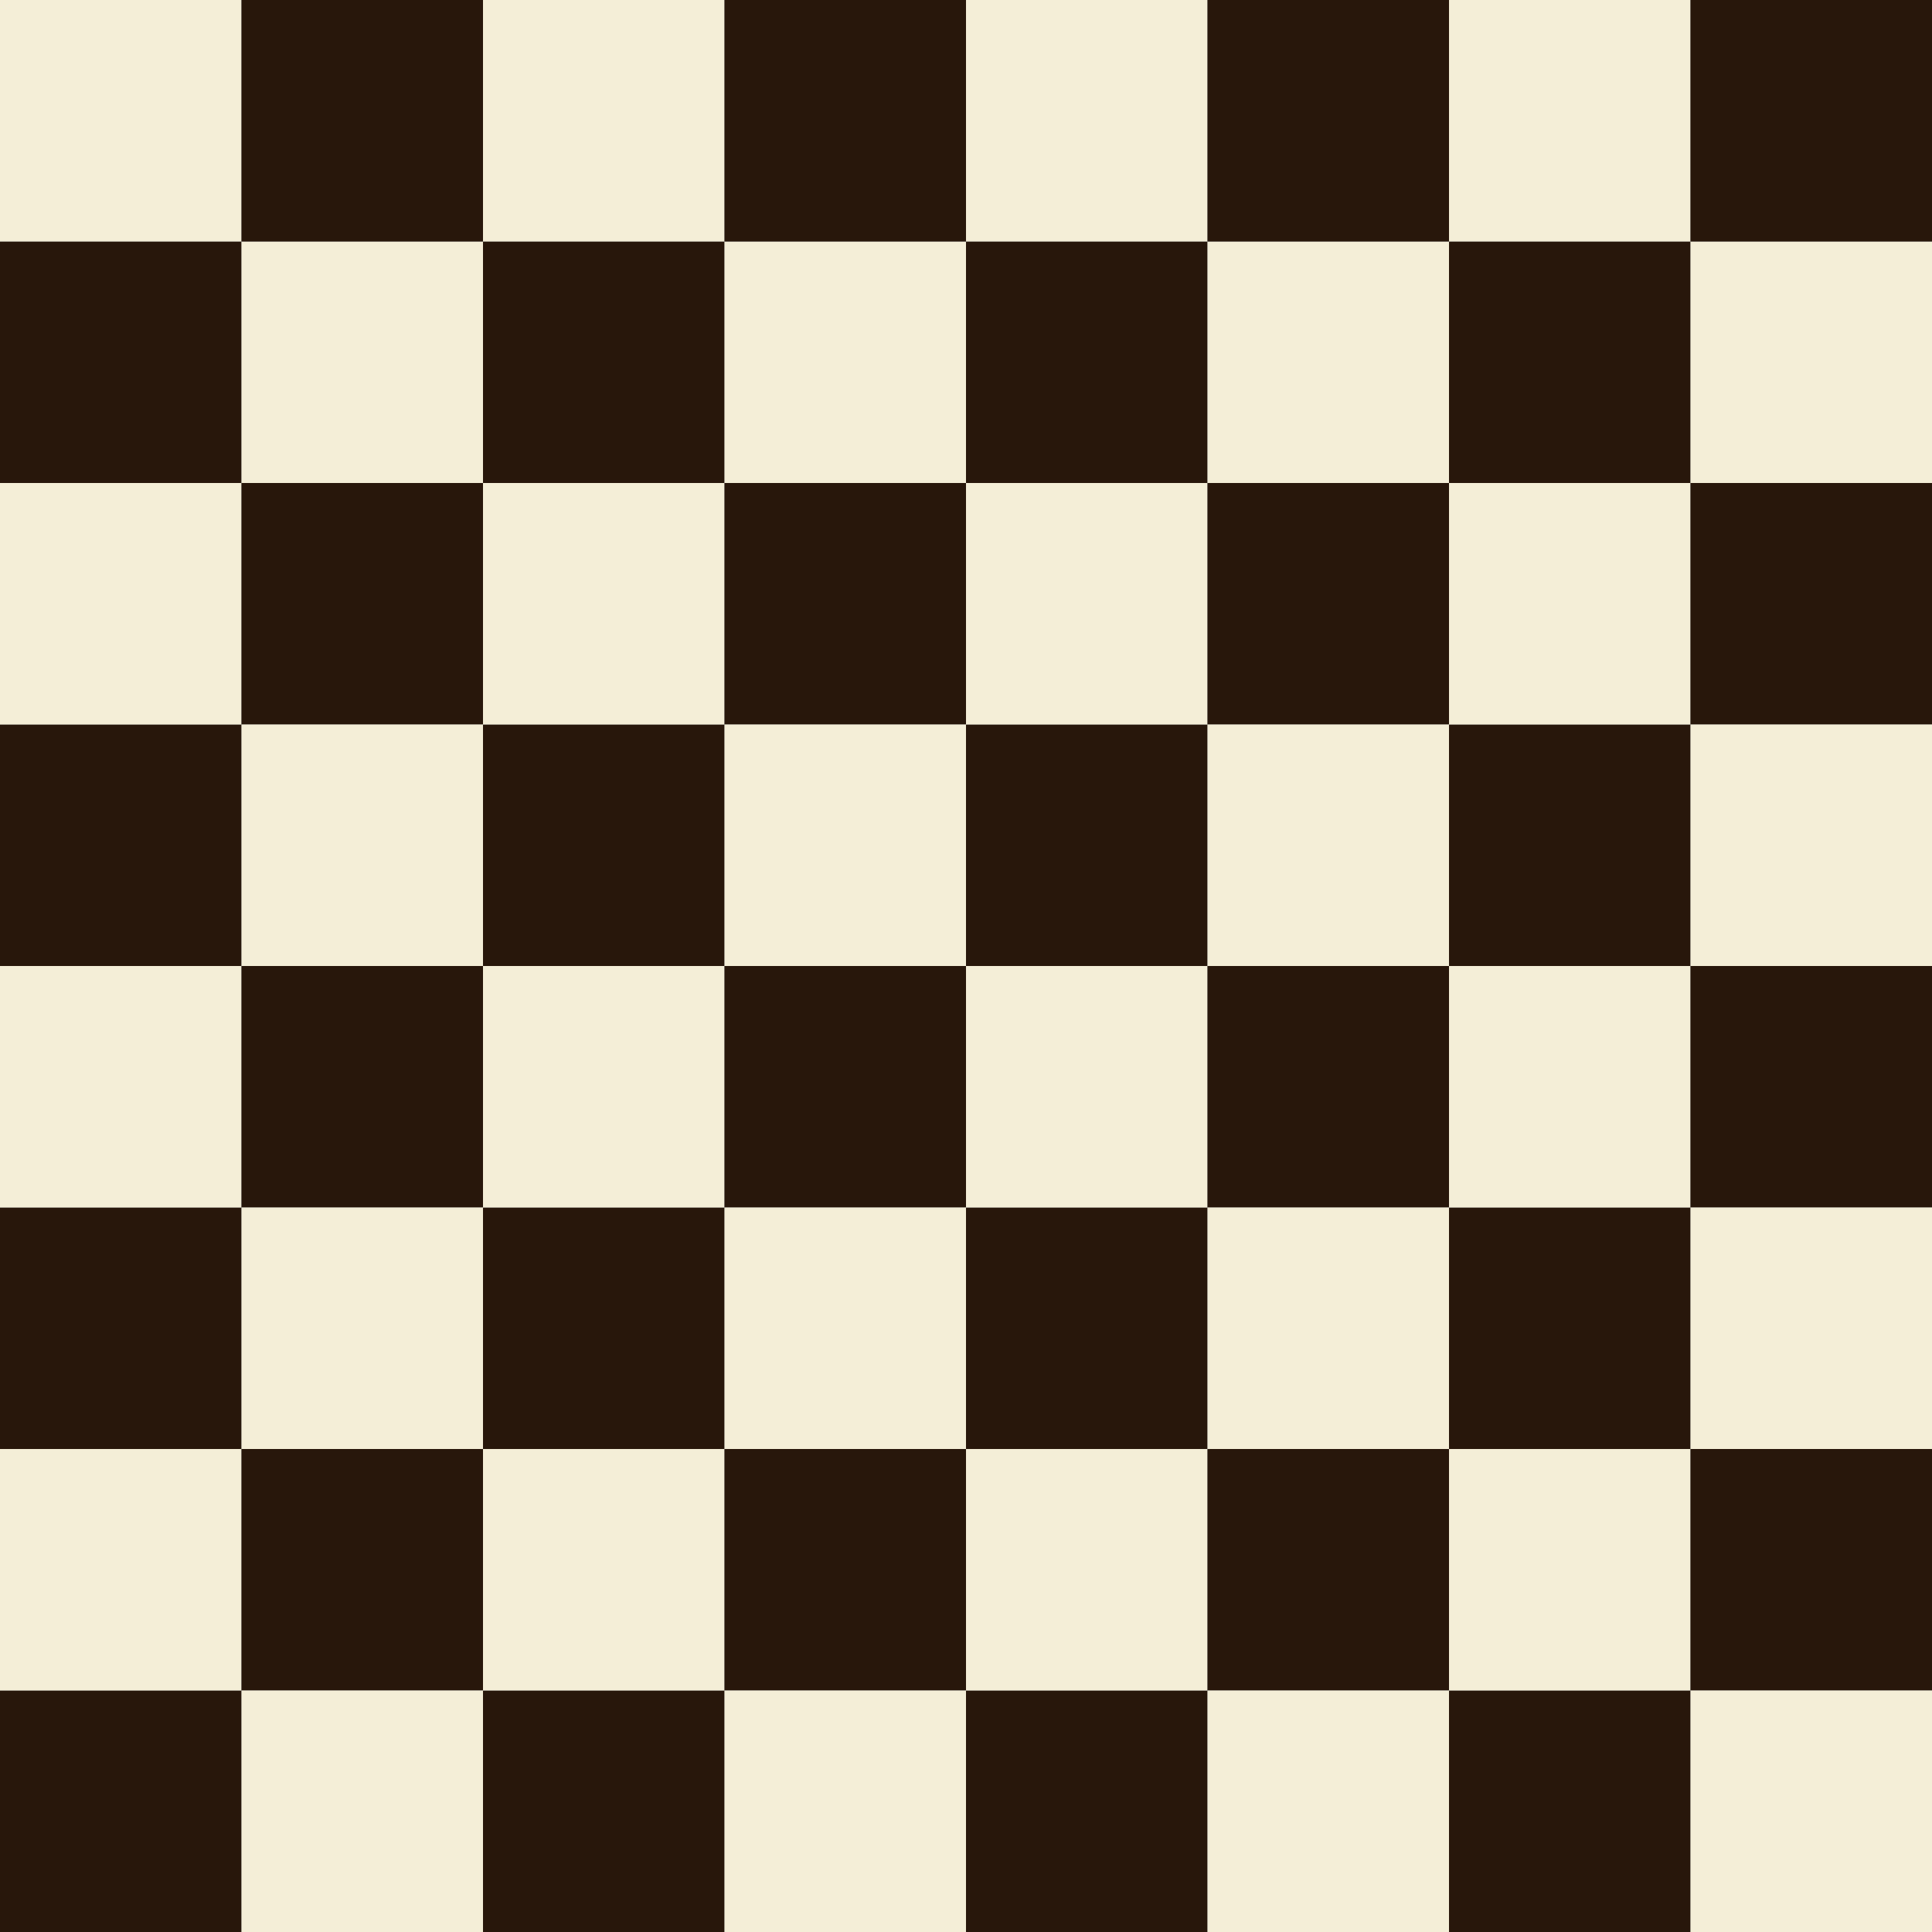 <?xml version="1.0" encoding="UTF-8" standalone="no"?>
<svg
   xmlns:dc="http://purl.org/dc/elements/1.1/"
   xmlns:cc="http://creativecommons.org/ns#"
   xmlns:rdf="http://www.w3.org/1999/02/22-rdf-syntax-ns#"
   xmlns:svg="http://www.w3.org/2000/svg"
   xmlns="http://www.w3.org/2000/svg"
   xmlns:sodipodi="http://sodipodi.sourceforge.net/DTD/sodipodi-0.dtd"
   xmlns:inkscape="http://www.inkscape.org/namespaces/inkscape"
   id="svg4492"
   version="1.1"
   viewBox="0 0 200 200"
   height="200mm"
   width="200mm"
   sodipodi:docname="board.svg"
   inkscape:export-filename="/home/user/ROADMAPS/svg/.png"
   inkscape:export-xdpi="127"
   inkscape:export-ydpi="127"
   inkscape:version="0.92.5 (0.92.5+69)">
  <rect x="0" y="0" width="200" height="200" fill="#808080" stroke="none"/>
  <sodipodi:namedview
     pagecolor="#ffffff"
     bordercolor="#666666"
     borderopacity="1"
     objecttolerance="10"
     gridtolerance="10"
     guidetolerance="10"
     inkscape:pageopacity="0"
     inkscape:pageshadow="2"
     inkscape:window-width="1027"
     inkscape:window-height="480"
     id="namedview70"
     showgrid="false"
     inkscape:zoom="0.31220833"
     inkscape:cx="377.95276"
     inkscape:cy="377.95276"
     inkscape:window-x="67"
     inkscape:window-y="27"
     inkscape:window-maximized="0"
     inkscape:current-layer="svg4492" />
  <defs
     id="defs4486" />
  <g
     transform="translate(0,-97)"
     id="layer1">
    <rect
       style="fill:#28170b;stroke-width:0.229"
       y="122"
       x="0"
       height="25"
       width="25"
       id="rect3715" />
    <rect
       style="fill:#f4eed7;stroke-width:0.229"
       y="97"
       x="0"
       height="25"
       width="25"
       id="rect3715-3" />
    <rect
       style="fill:#28170b;stroke-width:0.229"
       y="172"
       x="0"
       height="25"
       width="25"
       id="rect3715-6" />
    <rect
       style="fill:#f4eed7;stroke-width:0.229"
       y="147"
       x="0"
       height="25"
       width="25"
       id="rect3715-3-7" />
    <rect
       style="fill:#28170b;stroke-width:0.229"
       y="222"
       x="0"
       height="25"
       width="25"
       id="rect3715-6-5" />
    <rect
       style="fill:#f4eed7;stroke-width:0.229"
       y="197"
       x="0"
       height="25"
       width="25"
       id="rect3715-3-7-3" />
    <rect
       style="fill:#28170b;stroke-width:0.229"
       y="272"
       x="0"
       height="25"
       width="25"
       id="rect3715-6-5-5" />
    <rect
       style="fill:#f4eed7;stroke-width:0.229"
       y="247"
       x="0"
       height="25"
       width="25"
       id="rect3715-3-7-3-6" />
    <rect
       style="fill:#28170b;stroke-width:0.229"
       y="147"
       x="25"
       height="25"
       width="25"
       id="rect3715-2" />
    <rect
       style="fill:#f4eed7;stroke-width:0.229"
       y="122"
       x="25"
       height="25"
       width="25"
       id="rect3715-3-9" />
    <rect
       style="fill:#28170b;stroke-width:0.229"
       y="197"
       x="25"
       height="25"
       width="25"
       id="rect3715-6-1" />
    <rect
       style="fill:#f4eed7;stroke-width:0.229"
       y="172"
       x="25"
       height="25"
       width="25"
       id="rect3715-3-7-2" />
    <rect
       style="fill:#28170b;stroke-width:0.229"
       y="247"
       x="25"
       height="25"
       width="25"
       id="rect3715-6-5-7" />
    <rect
       style="fill:#f4eed7;stroke-width:0.229"
       y="222"
       x="25"
       height="25"
       width="25"
       id="rect3715-3-7-3-0" />
    <rect
       style="fill:#28170b;stroke-width:0.229"
       y="97"
       x="25"
       height="25"
       width="25"
       id="rect3715-6-5-5-9" />
    <rect
       style="fill:#f4eed7;stroke-width:0.229"
       y="272"
       x="25"
       height="25"
       width="25"
       id="rect3715-3-7-3-6-3" />
    <rect
       style="fill:#28170b;stroke-width:0.229"
       y="122"
       x="50"
       height="25"
       width="25"
       id="rect3715-60" />
    <rect
       style="fill:#f4eed7;stroke-width:0.229"
       y="97"
       x="50"
       height="25"
       width="25"
       id="rect3715-3-6" />
    <rect
       style="fill:#28170b;stroke-width:0.229"
       y="172"
       x="50"
       height="25"
       width="25"
       id="rect3715-6-2" />
    <rect
       style="fill:#f4eed7;stroke-width:0.229"
       y="147"
       x="50"
       height="25"
       width="25"
       id="rect3715-3-7-6" />
    <rect
       style="fill:#28170b;stroke-width:0.229"
       y="222"
       x="50"
       height="25"
       width="25"
       id="rect3715-6-5-1" />
    <rect
       style="fill:#f4eed7;stroke-width:0.229"
       y="197"
       x="50"
       height="25"
       width="25"
       id="rect3715-3-7-3-8" />
    <rect
       style="fill:#28170b;stroke-width:0.229"
       y="272"
       x="50"
       height="25"
       width="25"
       id="rect3715-6-5-5-7" />
    <rect
       style="fill:#f4eed7;stroke-width:0.229"
       y="247"
       x="50"
       height="25"
       width="25"
       id="rect3715-3-7-3-6-9" />
    <rect
       style="fill:#28170b;stroke-width:0.229"
       y="147"
       x="75"
       height="25"
       width="25"
       id="rect3715-2-2" />
    <rect
       style="fill:#f4eed7;stroke-width:0.229"
       y="122"
       x="75"
       height="25"
       width="25"
       id="rect3715-3-9-0" />
    <rect
       style="fill:#28170b;stroke-width:0.229"
       y="197"
       x="75"
       height="25"
       width="25"
       id="rect3715-6-1-2" />
    <rect
       style="fill:#f4eed7;stroke-width:0.229"
       y="172"
       x="75"
       height="25"
       width="25"
       id="rect3715-3-7-2-3" />
    <rect
       style="fill:#28170b;stroke-width:0.229"
       y="247"
       x="75"
       height="25"
       width="25"
       id="rect3715-6-5-7-7" />
    <rect
       style="fill:#f4eed7;stroke-width:0.229"
       y="222"
       x="75"
       height="25"
       width="25"
       id="rect3715-3-7-3-0-5" />
    <rect
       style="fill:#28170b;stroke-width:0.229"
       y="97"
       x="75"
       height="25"
       width="25"
       id="rect3715-6-5-5-9-9" />
    <rect
       style="fill:#f4eed7;stroke-width:0.229"
       y="272"
       x="75"
       height="25"
       width="25"
       id="rect3715-3-7-3-6-3-2" />
    <rect
       style="fill:#28170b;stroke-width:0.229"
       y="122"
       x="100"
       height="25"
       width="25"
       id="rect3715-28" />
    <rect
       style="fill:#f4eed7;stroke-width:0.229"
       y="97"
       x="100"
       height="25"
       width="25"
       id="rect3715-3-97" />
    <rect
       style="fill:#28170b;stroke-width:0.229"
       y="172"
       x="100"
       height="25"
       width="25"
       id="rect3715-6-3" />
    <rect
       style="fill:#f4eed7;stroke-width:0.229"
       y="147"
       x="100"
       height="25"
       width="25"
       id="rect3715-3-7-61" />
    <rect
       style="fill:#28170b;stroke-width:0.229"
       y="222"
       x="100"
       height="25"
       width="25"
       id="rect3715-6-5-2" />
    <rect
       style="fill:#f4eed7;stroke-width:0.229"
       y="197"
       x="100"
       height="25"
       width="25"
       id="rect3715-3-7-3-9" />
    <rect
       style="fill:#28170b;stroke-width:0.229"
       y="272"
       x="100"
       height="25"
       width="25"
       id="rect3715-6-5-5-3" />
    <rect
       style="fill:#f4eed7;stroke-width:0.229"
       y="247"
       x="100"
       height="25"
       width="25"
       id="rect3715-3-7-3-6-1" />
    <rect
       style="fill:#28170b;stroke-width:0.229"
       y="147"
       x="125"
       height="25"
       width="25"
       id="rect3715-2-9" />
    <rect
       style="fill:#f4eed7;stroke-width:0.229"
       y="122"
       x="125"
       height="25"
       width="25"
       id="rect3715-3-9-4" />
    <rect
       style="fill:#28170b;stroke-width:0.229"
       y="197"
       x="125"
       height="25"
       width="25"
       id="rect3715-6-1-7" />
    <rect
       style="fill:#f4eed7;stroke-width:0.229"
       y="172"
       x="125"
       height="25"
       width="25"
       id="rect3715-3-7-2-8" />
    <rect
       style="fill:#28170b;stroke-width:0.229"
       y="247"
       x="125"
       height="25"
       width="25"
       id="rect3715-6-5-7-4" />
    <rect
       style="fill:#f4eed7;stroke-width:0.229"
       y="222"
       x="125"
       height="25"
       width="25"
       id="rect3715-3-7-3-0-50" />
    <rect
       style="fill:#28170b;stroke-width:0.229"
       y="97"
       x="125"
       height="25"
       width="25"
       id="rect3715-6-5-5-9-3" />
    <rect
       style="fill:#f4eed7;stroke-width:0.229"
       y="272"
       x="125"
       height="25"
       width="25"
       id="rect3715-3-7-3-6-3-6" />
    <rect
       style="fill:#28170b;stroke-width:0.229"
       y="122"
       x="150"
       height="25"
       width="25"
       id="rect3715-1" />
    <rect
       style="fill:#f4eed7;stroke-width:0.229"
       y="97"
       x="150"
       height="25"
       width="25"
       id="rect3715-3-0" />
    <rect
       style="fill:#28170b;stroke-width:0.229"
       y="172"
       x="150"
       height="25"
       width="25"
       id="rect3715-6-6" />
    <rect
       style="fill:#f4eed7;stroke-width:0.229"
       y="147"
       x="150"
       height="25"
       width="25"
       id="rect3715-3-7-32" />
    <rect
       style="fill:#28170b;stroke-width:0.229"
       y="222"
       x="150"
       height="25"
       width="25"
       id="rect3715-6-5-0" />
    <rect
       style="fill:#f4eed7;stroke-width:0.229"
       y="197"
       x="150"
       height="25"
       width="25"
       id="rect3715-3-7-3-61" />
    <rect
       style="fill:#28170b;stroke-width:0.229"
       y="272"
       x="150"
       height="25"
       width="25"
       id="rect3715-6-5-5-5" />
    <rect
       style="fill:#f4eed7;stroke-width:0.229"
       y="247"
       x="150"
       height="25"
       width="25"
       id="rect3715-3-7-3-6-5" />
    <rect
       style="fill:#28170b;stroke-width:0.229"
       y="147"
       x="175"
       height="25"
       width="25"
       id="rect3715-2-4" />
    <rect
       style="fill:#f4eed7;stroke-width:0.229"
       y="122"
       x="175"
       height="25"
       width="25"
       id="rect3715-3-9-7" />
    <rect
       style="fill:#28170b;stroke-width:0.229"
       y="197"
       x="175"
       height="25"
       width="25"
       id="rect3715-6-1-6" />
    <rect
       style="fill:#f4eed7;stroke-width:0.229"
       y="172"
       x="175"
       height="25"
       width="25"
       id="rect3715-3-7-2-5" />
    <rect
       style="fill:#28170b;stroke-width:0.229"
       y="247"
       x="175"
       height="25"
       width="25"
       id="rect3715-6-5-7-6" />
    <rect
       style="fill:#f4eed7;stroke-width:0.229"
       y="222"
       x="175"
       height="25"
       width="25"
       id="rect3715-3-7-3-0-9" />
    <rect
       style="fill:#28170b;stroke-width:0.229"
       y="97"
       x="175"
       height="25"
       width="25"
       id="rect3715-6-5-5-9-37" />
    <rect
       style="fill:#f4eed7;stroke-width:0.229"
       y="272"
       x="175"
       height="25"
       width="25"
       id="rect3715-3-7-3-6-3-4" />
  </g>
</svg>
